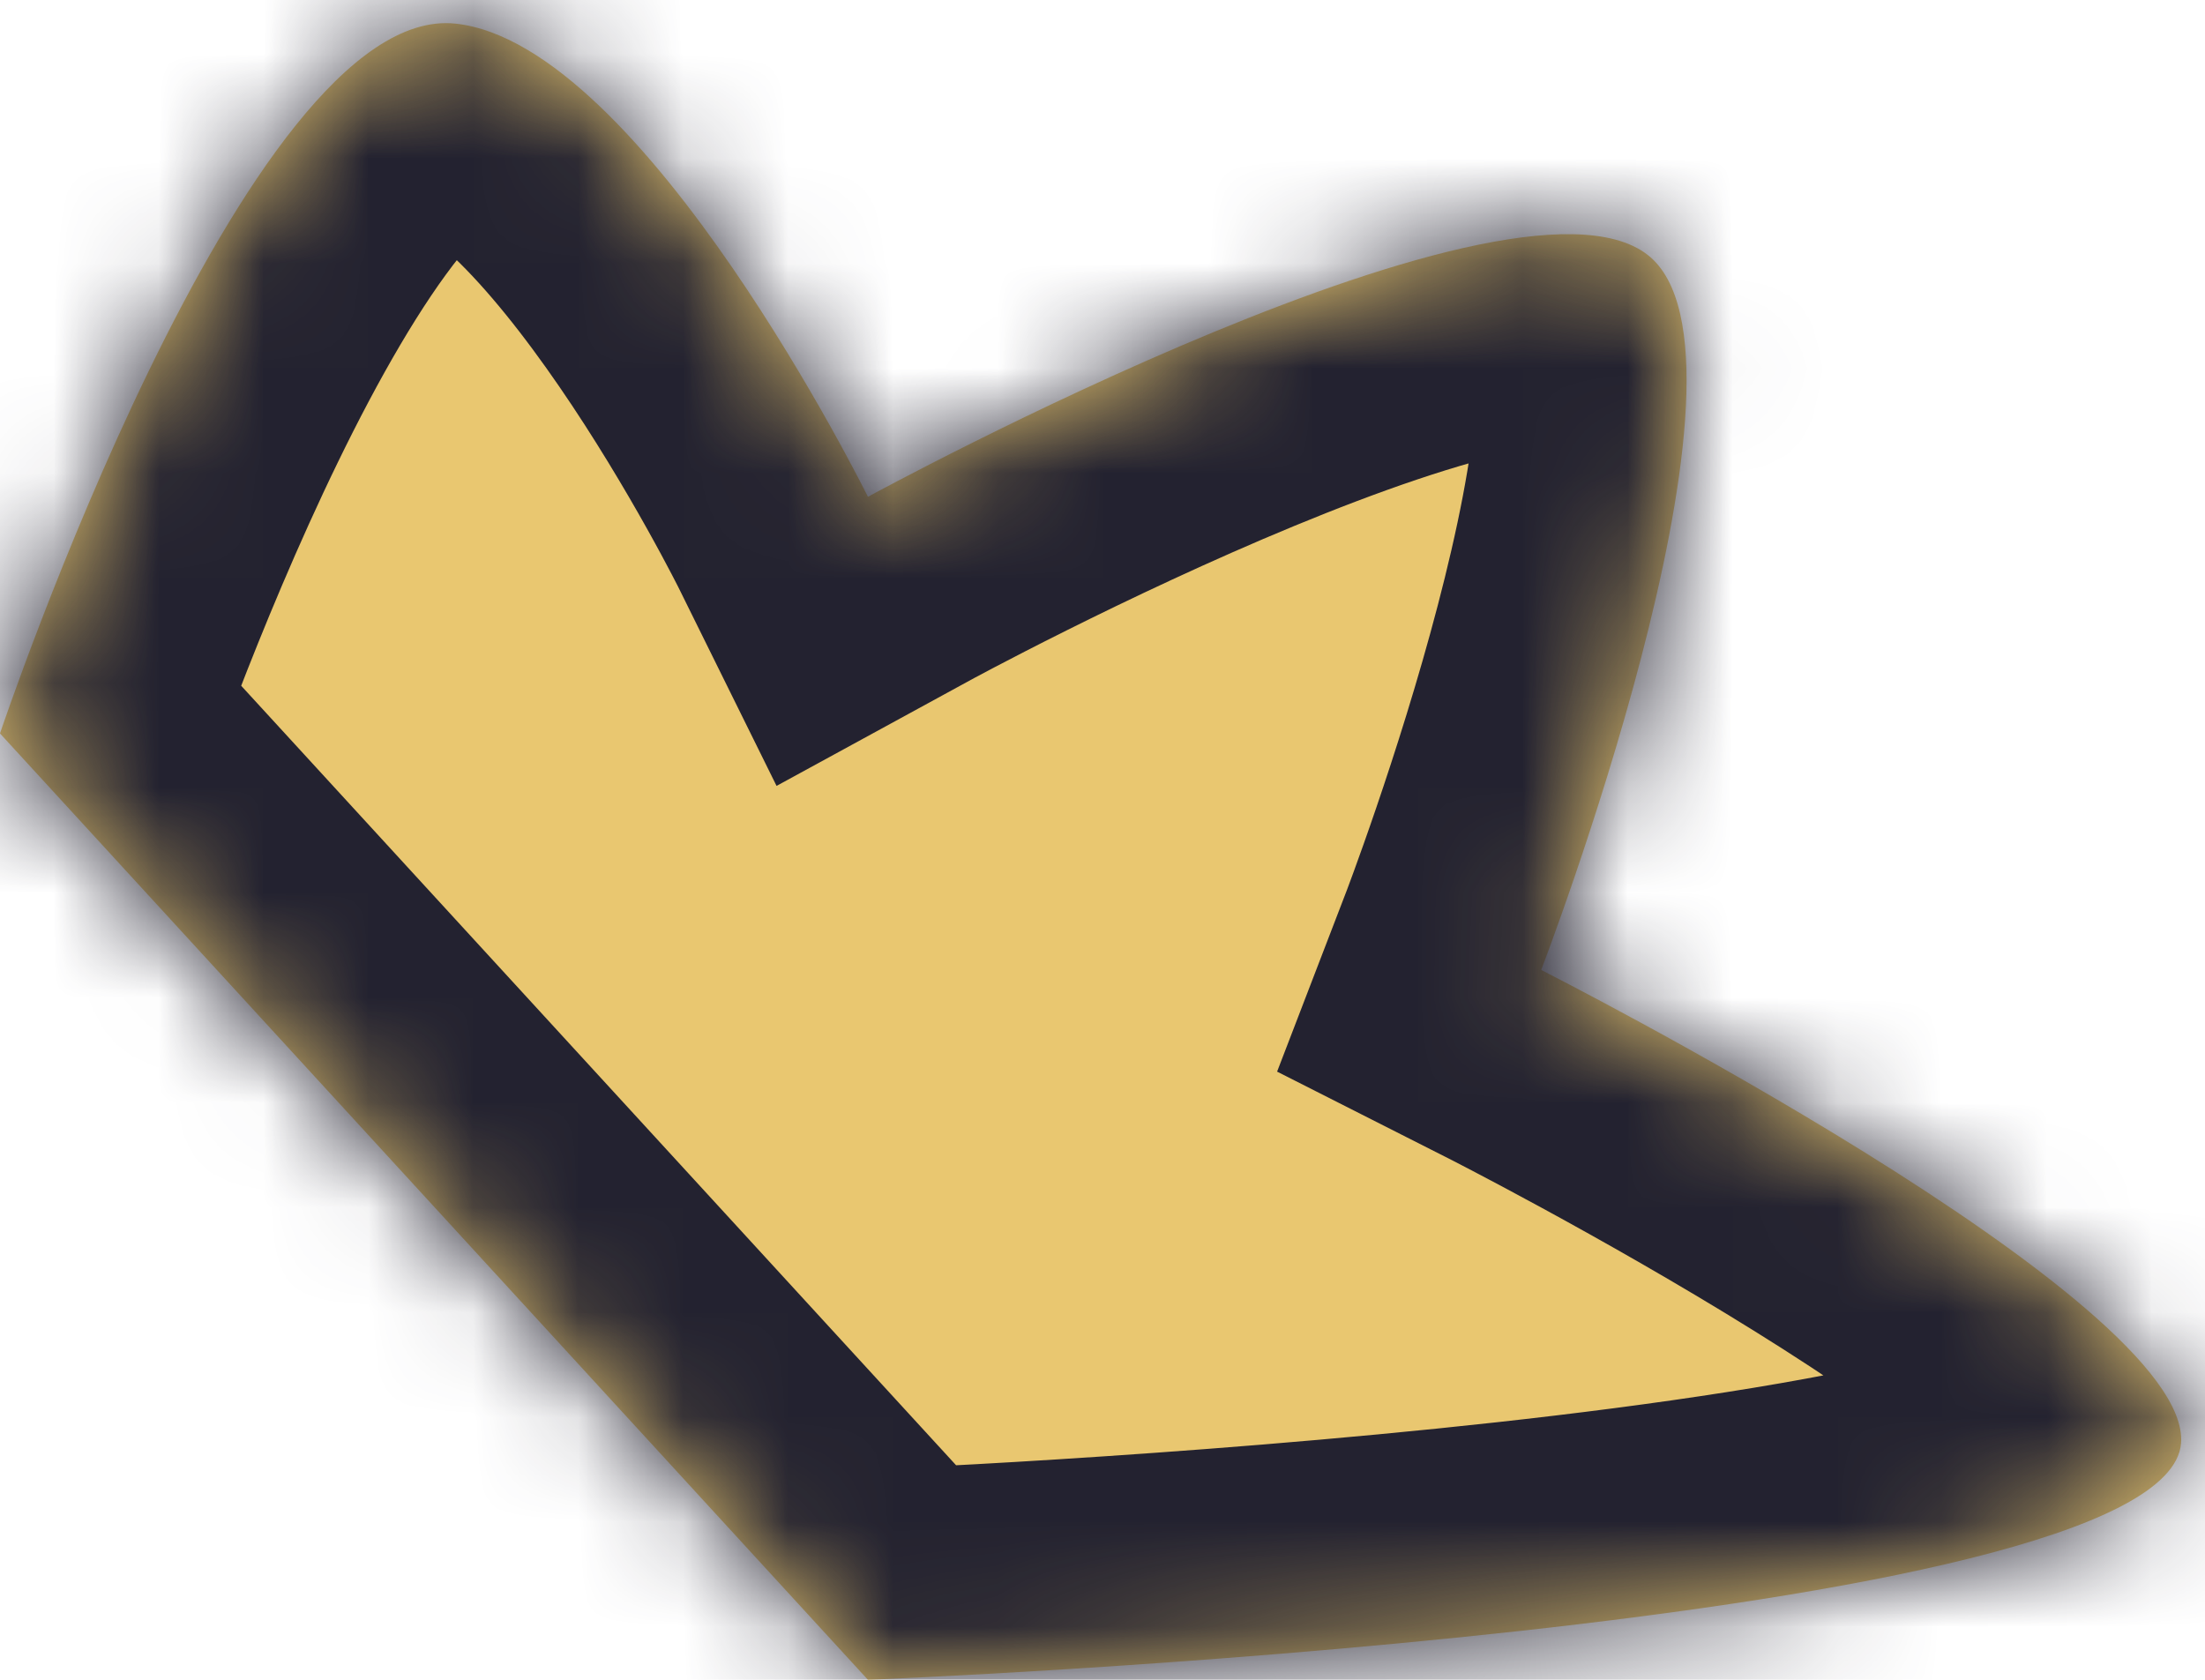 ﻿<?xml version="1.0" encoding="utf-8"?>
<svg version="1.1" xmlns:xlink="http://www.w3.org/1999/xlink" width="21px" height="16px" xmlns="http://www.w3.org/2000/svg">
  <defs>
    <mask fill="white" id="clip61">
      <path d="M 0 6.986  C 0 6.986  2.341 0.015  4.337 0.225  C 6.133 0.415  8.266 4.732  8.266 4.732  C 8.266 4.732  14.563 1.294  15.75 2.479  C 16.854 3.581  14.678 9.239  14.678 9.239  C 14.678 9.239  20.877 12.378  20.772 13.746  C 20.636 15.513  8.266 16  8.266 16  L 0 6.986  Z " fill-rule="evenodd" />
    </mask>
  </defs>
  <g transform="matrix(1 0 0 1 -89 -14 )">
    <path d="M 0 6.986  C 0 6.986  2.341 0.015  4.337 0.225  C 6.133 0.415  8.266 4.732  8.266 4.732  C 8.266 4.732  14.563 1.294  15.75 2.479  C 16.854 3.581  14.678 9.239  14.678 9.239  C 14.678 9.239  20.877 12.378  20.772 13.746  C 20.636 15.513  8.266 16  8.266 16  L 0 6.986  Z " fill-rule="nonzero" fill="#e9c770" stroke="none" transform="matrix(1 0 0 1 89 14 )" />
    <path d="M 0 6.986  C 0 6.986  2.341 0.015  4.337 0.225  C 6.133 0.415  8.266 4.732  8.266 4.732  C 8.266 4.732  14.563 1.294  15.75 2.479  C 16.854 3.581  14.678 9.239  14.678 9.239  C 14.678 9.239  20.877 12.378  20.772 13.746  C 20.636 15.513  8.266 16  8.266 16  L 0 6.986  Z " stroke-width="4" stroke="#232230" fill="none" transform="matrix(1 0 0 1 89 14 )" mask="url(#clip61)" />
  </g>
</svg>